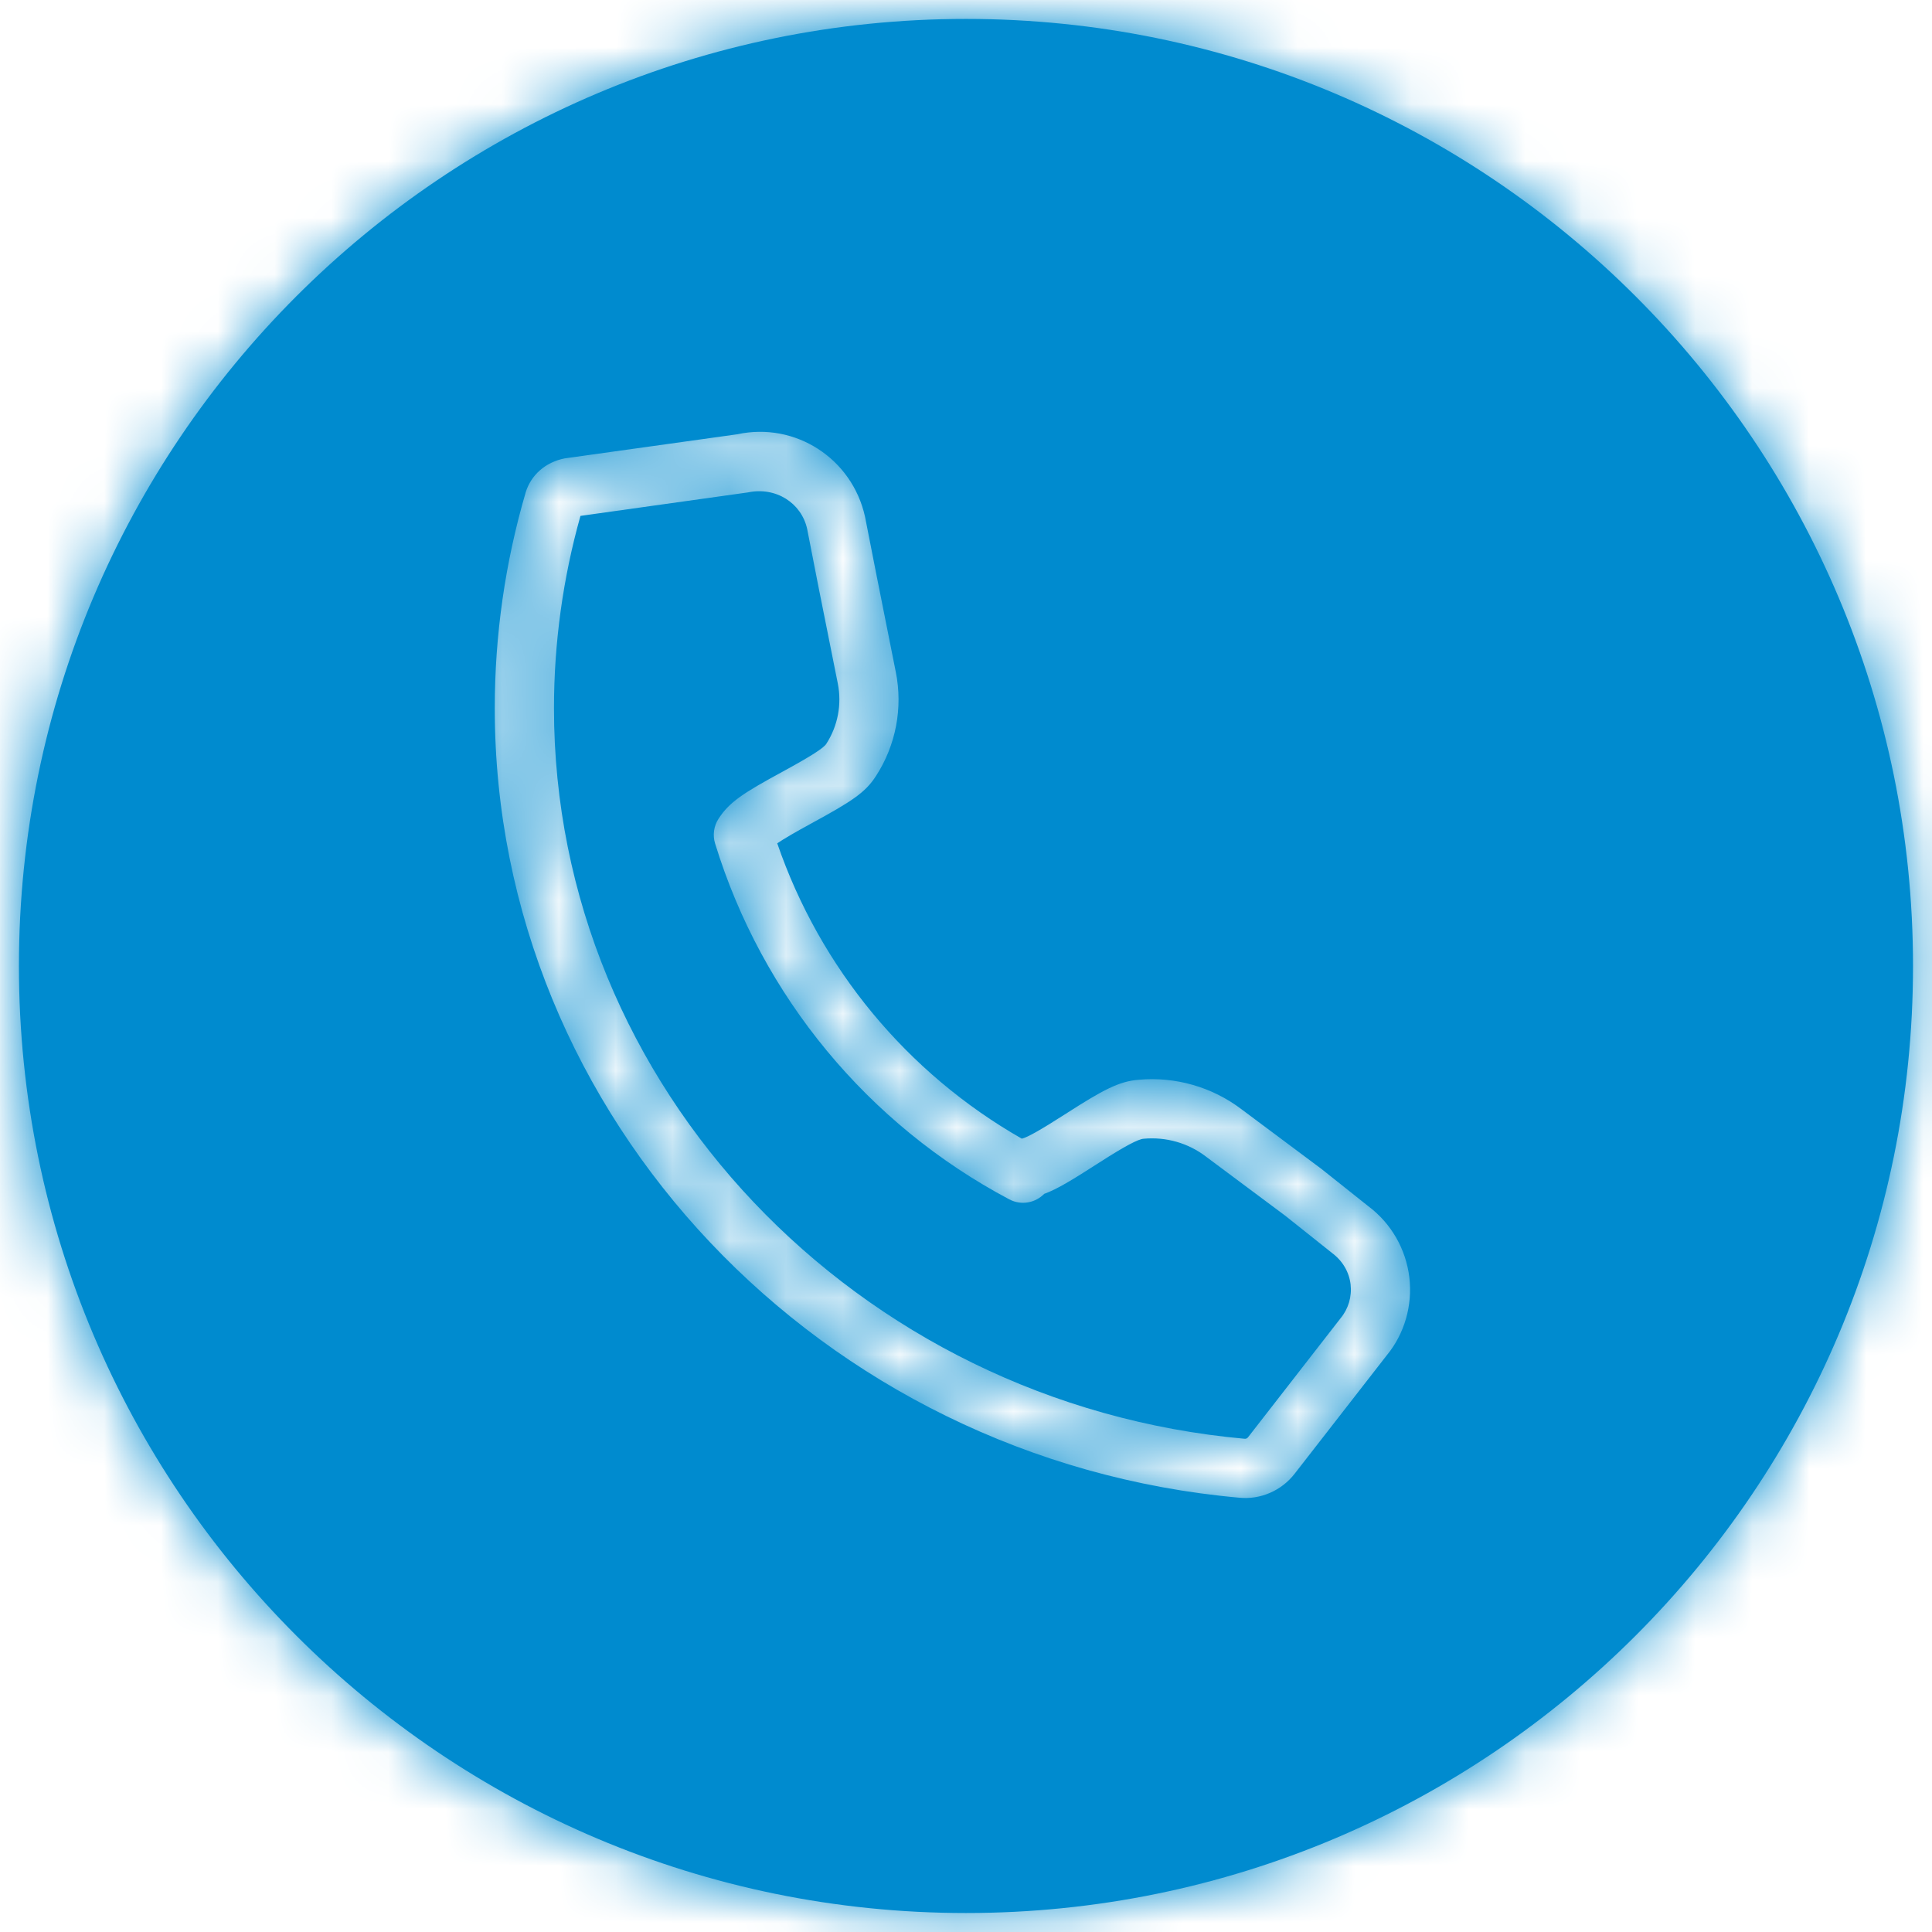 <svg xmlns="http://www.w3.org/2000/svg" xmlns:xlink="http://www.w3.org/1999/xlink" width="34" height="34" viewBox="0 0 34 34">
    <defs>
        <path id="16g6cr7d4a" d="M16.667 0c9.204 0 16.666 7.462 16.666 16.667 0 9.204-7.462 16.666-16.666 16.666C7.462 33.333 0 25.871 0 16.667 0 7.462 7.462 0 16.667 0zM14.89 8.76c-.228-1.028-1.23-1.67-2.245-1.451l-3.041.425c-.34.067-.591.293-.685.595-.363 1.241-.545 2.518-.545 3.801 0 7.205 5.742 13.235 13.1 13.894.373.038.746-.122.979-.425l1.619-2.081c.31-.375.456-.875.397-1.372-.06-.498-.32-.95-.72-1.25l-.827-.658-1.408-1.051c-.514-.39-1.16-.576-1.806-.518-.344.026-.626.175-1.29.602-.448.287-.666.41-.769.435-2.018-1.153-3.548-3-4.304-5.198.121-.082.314-.194.6-.35.717-.391.95-.542 1.138-.835.35-.54.476-1.198.348-1.832l-.338-1.697zm-2.063-.427c.493-.104.942.184 1.044.64l.2 1.023.34 1.7c.073.367 0 .748-.203 1.062-.048.074-.26.212-.761.485-.705.383-.946.54-1.135.833-.084.13-.106.29-.06.437.827 2.69 2.688 4.941 5.175 6.26.218.115.463.06.616-.096.221-.079.477-.234.973-.553.447-.287.68-.41.778-.417.395-.036.783.076 1.093.312l1.4 1.044.825.657c.185.139.297.334.323.549.025.215-.038.43-.176.597l-1.63 2.096c-.014.018-.035.027-.056.025-6.835-.613-12.157-6.2-12.157-12.857 0-1.144.157-2.283.466-3.384z"/>
    </defs>
    <g fill="none" fill-rule="evenodd" transform="translate(.333 .333)">
        <mask id="w610lluo1b" fill="#fff">
            <use xlink:href="#16g6cr7d4a"/>
        </mask>
        <use fill="#008BCF" fill-rule="nonzero" xlink:href="#16g6cr7d4a"/>
        <g fill="#008BCF" mask="url(#w610lluo1b)">
            <path d="M0 0H60.185V60.185H0z" transform="translate(-12.963 -12.963)"/>
        </g>
    </g>
</svg>
